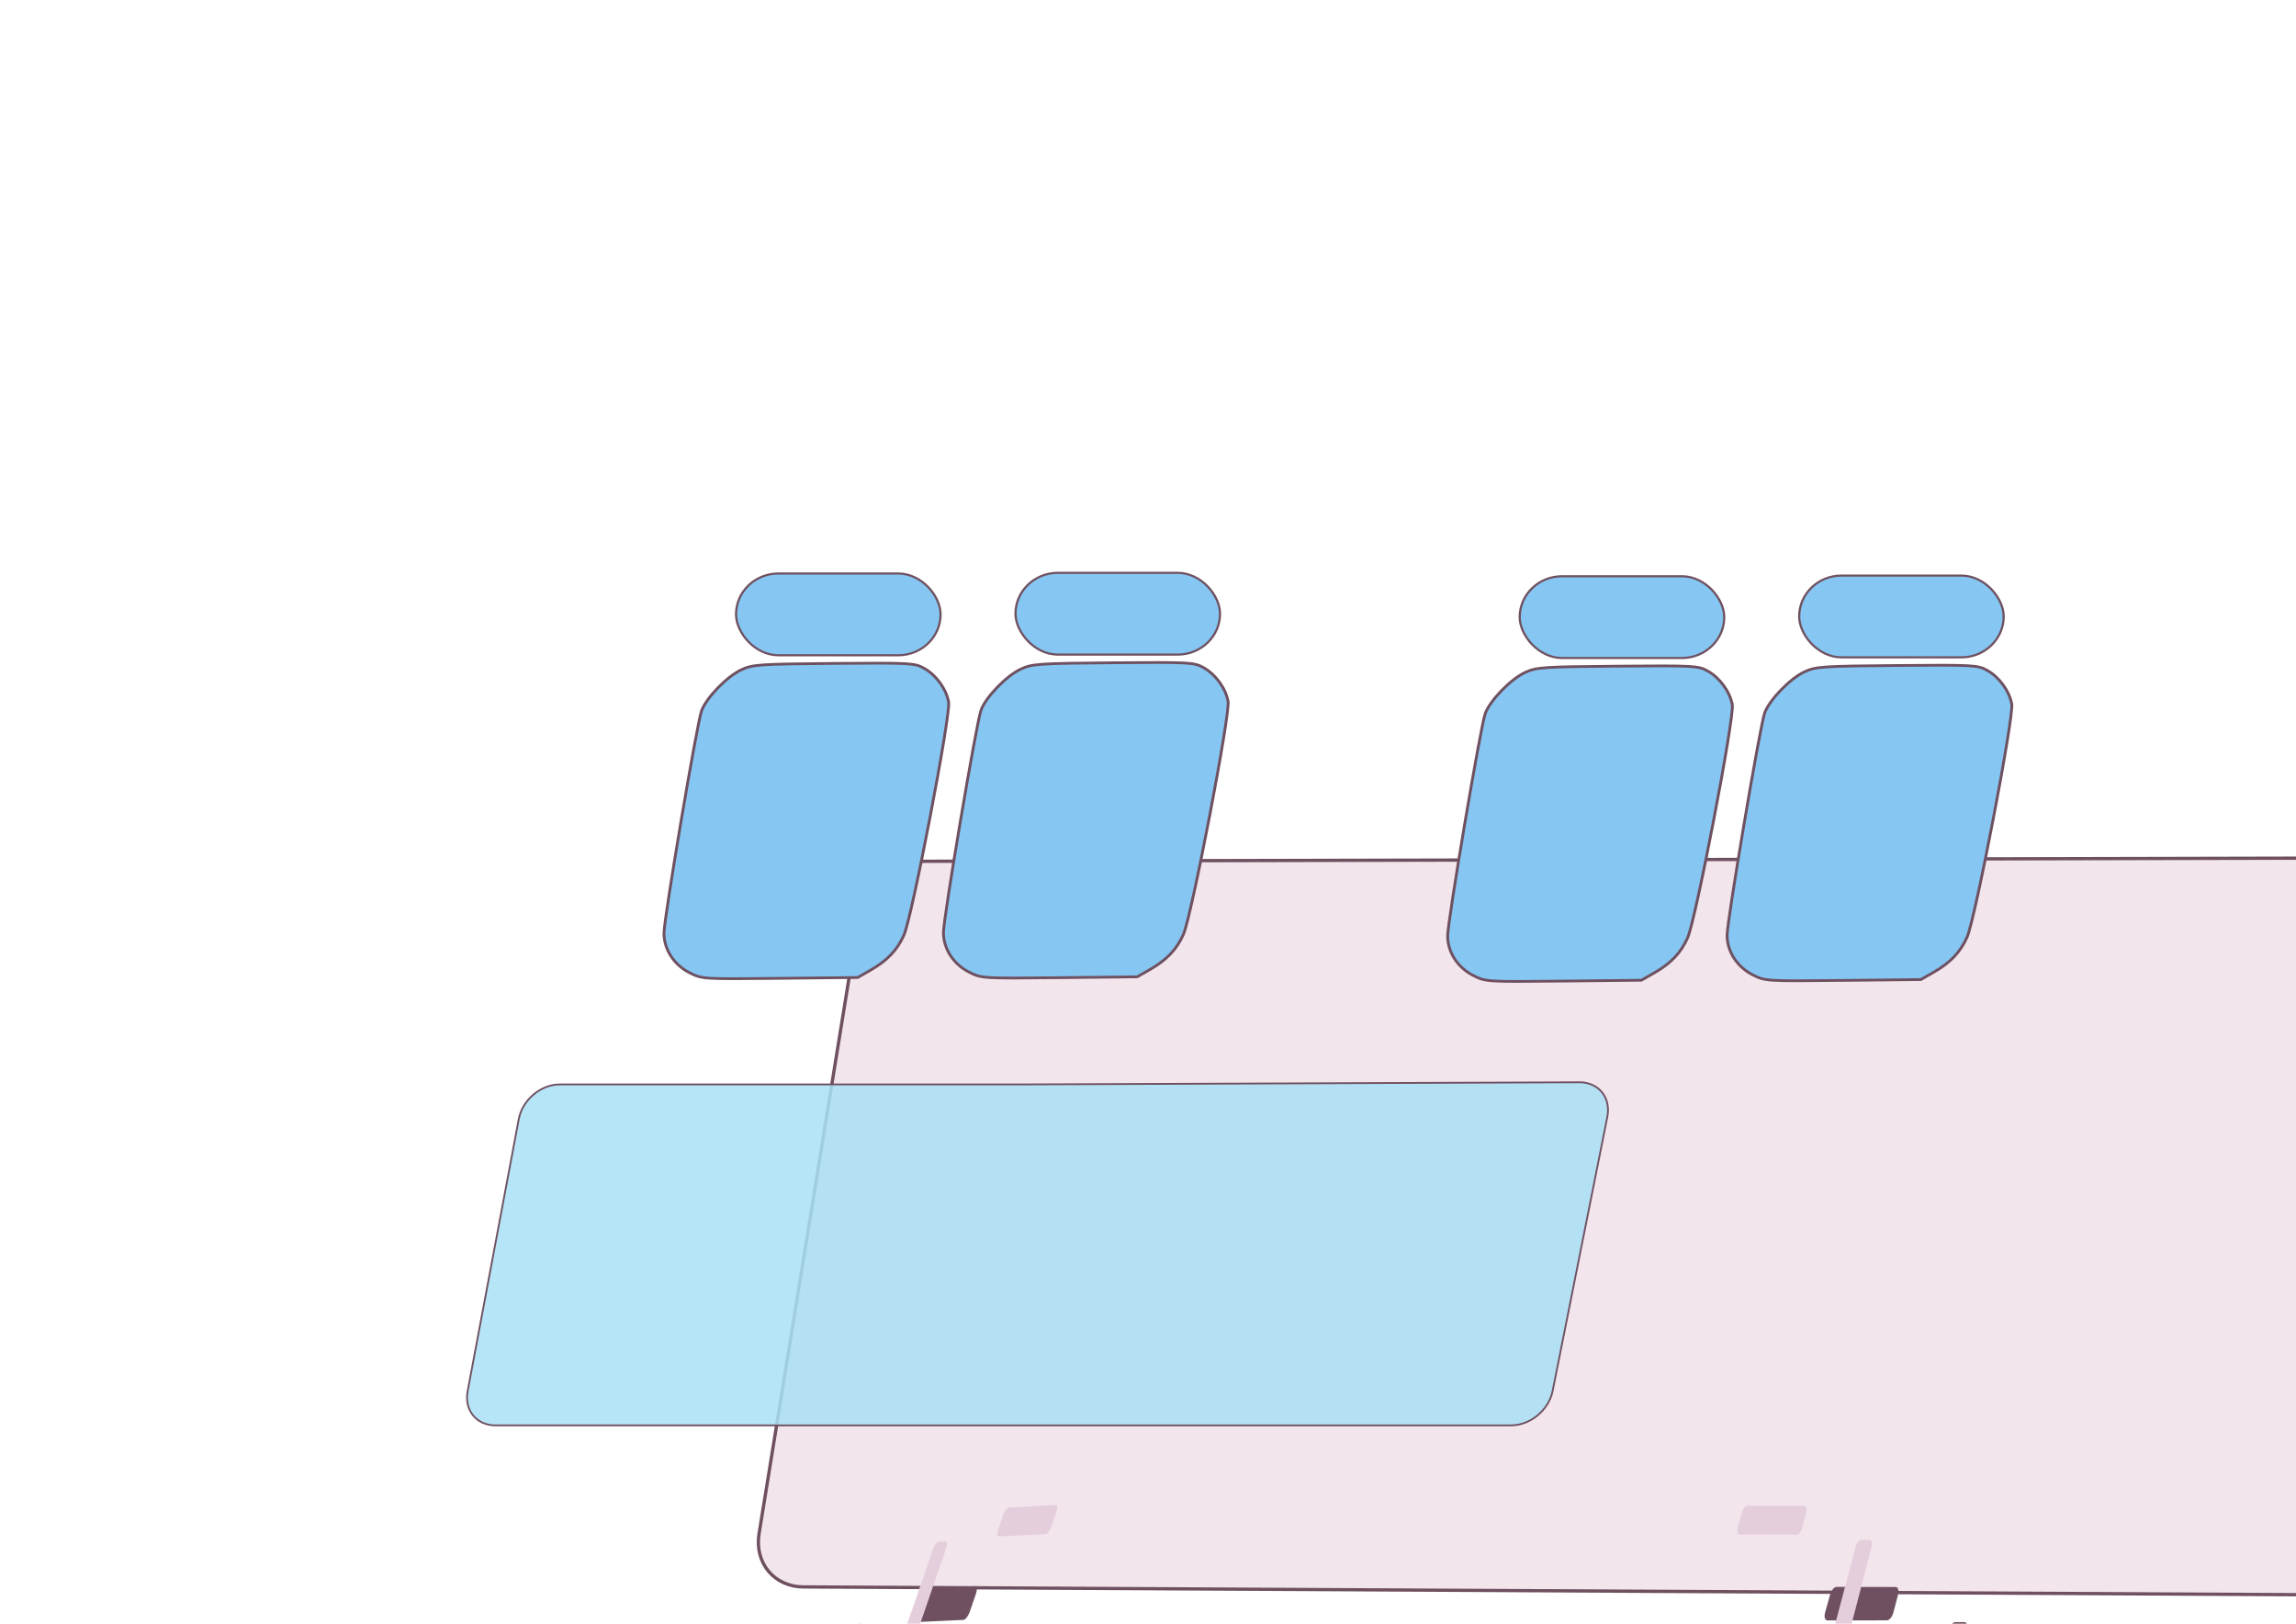 <?xml version="1.0" encoding="UTF-8" standalone="no"?>
<!-- Created with Inkscape (http://www.inkscape.org/) -->

<svg
   width="297mm"
   height="210mm"
   viewBox="0 0 1122.52 793.701"
   version="1.1"
   id="svg5"
   inkscape:version="1.1.2 (0a00cf5339, 2022-02-04)"
   sodipodi:docname="TrainV2.svg"
   xmlns:inkscape="http://www.inkscape.org/namespaces/inkscape"
   xmlns:sodipodi="http://sodipodi.sourceforge.net/DTD/sodipodi-0.dtd"
   xmlns="http://www.w3.org/2000/svg"
   xmlns:svg="http://www.w3.org/2000/svg">
  <sodipodi:namedview
     id="namedview7"
     pagecolor="#ffffff"
     bordercolor="#666666"
     borderopacity="1.0"
     inkscape:pageshadow="2"
     inkscape:pageopacity="0.0"
     inkscape:pagecheckerboard="0"
     inkscape:document-units="mm"
     showgrid="true"
     inkscape:zoom="0.89035034"
     inkscape:cx="-427.35986"
     inkscape:cy="704.77875"
     inkscape:window-width="1440"
     inkscape:window-height="836"
     inkscape:window-x="0"
     inkscape:window-y="0"
     inkscape:window-maximized="1"
     inkscape:current-layer="layer1"
     inkscape:snap-bbox="true"
     inkscape:snap-global="false">
    <inkscape:grid
       type="xygrid"
       id="grid16169" />
  </sodipodi:namedview>
  <defs
     id="defs2">
    <inkscape:path-effect
       effect="perspective-envelope"
       up_left_point="256.8,265.096"
       up_right_point="563.732,263.92"
       down_left_point="225.483,431.691"
       down_right_point="530.243,431.691"
       id="path-effect2658"
       is_visible="true"
       lpeversion="1"
       deform_type="perspective"
       horizontal_mirror="false"
       vertical_mirror="false"
       overflow_perspective="false" />
    <inkscape:path-effect
       effect="perspective-envelope"
       up_left_point="229.016,210.537"
       up_right_point="1060.699,208.646"
       down_left_point="171.604,565.046"
       down_right_point="998.746,569.354"
       id="path-effect2637"
       is_visible="true"
       lpeversion="1"
       deform_type="perspective"
       horizontal_mirror="false"
       vertical_mirror="false"
       overflow_perspective="false" />
    <inkscape:path-effect
       effect="perspective-envelope"
       up_left_point="292.988,229.968"
       up_right_point="389.551,230.081"
       down_left_point="317.021,276.587"
       down_right_point="428.166,273.423"
       id="path-effect23211"
       is_visible="true"
       lpeversion="1"
       deform_type="perspective"
       horizontal_mirror="false"
       vertical_mirror="false"
       overflow_perspective="false" />
    <inkscape:path-effect
       effect="perspective-envelope"
       up_left_point="276.822,417.288"
       up_right_point="709.051,418.829"
       down_left_point="203.293,586.601"
       down_right_point="616.185,587.118"
       id="path-effect22923"
       is_visible="true"
       lpeversion="1"
       deform_type="perspective"
       horizontal_mirror="false"
       vertical_mirror="false"
       overflow_perspective="false" />
    <inkscape:path-effect
       effect="perspective-envelope"
       up_left_point="723.362,617.227"
       up_right_point="797.942,617.318"
       down_left_point="687.718,694.332"
       down_right_point="764.88,694.003"
       id="path-effect20280"
       is_visible="true"
       lpeversion="1"
       deform_type="perspective"
       horizontal_mirror="false"
       vertical_mirror="false"
       overflow_perspective="false" />
    <inkscape:path-effect
       effect="perspective-envelope"
       up_left_point="446.846,850.503"
       up_right_point="485.736,850.669"
       down_left_point="462.175,908.985"
       down_right_point="499.493,908.591"
       id="path-effect15772"
       is_visible="true"
       lpeversion="1"
       deform_type="perspective"
       horizontal_mirror="false"
       vertical_mirror="false"
       overflow_perspective="false" />
    <inkscape:path-effect
       effect="perspective-envelope"
       up_left_point="431.572,883.548"
       up_right_point="456.868,879.36"
       down_left_point="431.572,942.585"
       down_right_point="463.382,926.153"
       id="path-effect12565"
       is_visible="true"
       lpeversion="1"
       deform_type="perspective"
       horizontal_mirror="false"
       vertical_mirror="false"
       overflow_perspective="false" />
    <inkscape:path-effect
       effect="perspective-envelope"
       up_left_point="685.884,141.449"
       up_right_point="706.82,141.249"
       down_left_point="677.255,193.393"
       down_right_point="706.82,193.393"
       id="path-effect8166"
       is_visible="true"
       lpeversion="1"
       deform_type="perspective"
       horizontal_mirror="false"
       vertical_mirror="false"
       overflow_perspective="false" />
    <inkscape:path-effect
       effect="perspective-envelope"
       up_left_point="260.383,465.098"
       up_right_point="401.924,465.098"
       down_left_point="210.375,500.216"
       down_right_point="339.615,499.87"
       id="path-effect4778"
       is_visible="true"
       lpeversion="1"
       deform_type="perspective"
       horizontal_mirror="false"
       vertical_mirror="false"
       overflow_perspective="false" />
    <inkscape:path-effect
       effect="perspective-envelope"
       up_left_point="247.95,442.259"
       up_right_point="400.712,442.259"
       down_left_point="228.164,616.704"
       down_right_point="378.693,618.517"
       id="path-effect3078"
       is_visible="true"
       lpeversion="1"
       deform_type="perspective"
       horizontal_mirror="false"
       vertical_mirror="false"
       overflow_perspective="false" />
    <inkscape:path-effect
       effect="perspective-envelope"
       up_left_point="332.629,210.219"
       up_right_point="447.397,209.494"
       down_left_point="310.296,254.056"
       down_right_point="420.003,254.056"
       id="path-effect2636"
       is_visible="true"
       lpeversion="1"
       deform_type="perspective"
       horizontal_mirror="false"
       vertical_mirror="false"
       overflow_perspective="false" />
    <inkscape:path-effect
       effect="perspective-envelope"
       up_left_point="177.016,652.445"
       up_right_point="317.996,651.329"
       down_left_point="147.267,833.638"
       down_right_point="283.539,833.638"
       id="path-effect2615"
       is_visible="true"
       lpeversion="1"
       deform_type="perspective"
       horizontal_mirror="false"
       vertical_mirror="false"
       overflow_perspective="false" />
    <inkscape:perspective
       sodipodi:type="inkscape:persp3d"
       inkscape:vp_x="503.03111 : 682.94536 : 1"
       inkscape:vp_y="0 : 999.99995 : 0"
       inkscape:vp_z="793.70084 : 232.44093 : 1"
       inkscape:persp3d-origin="396.85042 : 45.354316 : 1"
       id="perspective2229" />
    <inkscape:path-effect
       effect="perspective-envelope"
       up_left_point="260.383,465.098"
       up_right_point="401.924,465.098"
       down_left_point="210.375,500.216"
       down_right_point="339.615,499.87"
       id="path-effect4778-6"
       is_visible="true"
       lpeversion="1"
       deform_type="perspective"
       horizontal_mirror="false"
       vertical_mirror="false"
       overflow_perspective="false" />
    <inkscape:path-effect
       effect="perspective-envelope"
       up_left_point="260.383,465.098"
       up_right_point="401.924,465.098"
       down_left_point="210.375,500.216"
       down_right_point="339.615,499.87"
       id="path-effect4778-9"
       is_visible="true"
       lpeversion="1"
       deform_type="perspective"
       horizontal_mirror="false"
       vertical_mirror="false"
       overflow_perspective="false" />
    <inkscape:path-effect
       effect="perspective-envelope"
       up_left_point="260.383,465.098"
       up_right_point="401.924,465.098"
       down_left_point="210.375,500.216"
       down_right_point="339.615,499.87"
       id="path-effect4778-6-1"
       is_visible="true"
       lpeversion="1"
       deform_type="perspective"
       horizontal_mirror="false"
       vertical_mirror="false"
       overflow_perspective="false" />
    <inkscape:path-effect
       effect="perspective-envelope"
       up_left_point="597.186,264.658"
       up_right_point="625.5,262.97"
       down_left_point="597.186,323.695"
       down_right_point="628.996,307.264"
       id="path-effect12565-9"
       is_visible="true"
       lpeversion="1"
       deform_type="perspective"
       horizontal_mirror="false"
       vertical_mirror="false"
       overflow_perspective="false" />
    <inkscape:path-effect
       effect="perspective-envelope"
       up_left_point="650.696,616.814"
       up_right_point="718.032,618.713"
       down_left_point="697.955,692.751"
       down_right_point="764.88,694.003"
       id="path-effect20280-3"
       is_visible="true"
       lpeversion="1"
       deform_type="perspective"
       horizontal_mirror="false"
       vertical_mirror="false"
       overflow_perspective="false" />
    <inkscape:path-effect
       effect="perspective-envelope"
       up_left_point="650.696,616.814"
       up_right_point="718.032,618.713"
       down_left_point="697.955,692.751"
       down_right_point="764.88,694.003"
       id="path-effect20280-3-5"
       is_visible="true"
       lpeversion="1"
       deform_type="perspective"
       horizontal_mirror="false"
       vertical_mirror="false"
       overflow_perspective="false" />
    <inkscape:path-effect
       effect="perspective-envelope"
       up_left_point="723.362,617.227"
       up_right_point="797.942,617.318"
       down_left_point="687.718,694.332"
       down_right_point="764.88,694.003"
       id="path-effect20280-6"
       is_visible="true"
       lpeversion="1"
       deform_type="perspective"
       horizontal_mirror="false"
       vertical_mirror="false"
       overflow_perspective="false" />
    <inkscape:path-effect
       effect="perspective-envelope"
       up_left_point="260.383,465.098"
       up_right_point="401.924,465.098"
       down_left_point="210.375,500.216"
       down_right_point="339.615,499.87"
       id="path-effect4778-93"
       is_visible="true"
       lpeversion="1"
       deform_type="perspective"
       horizontal_mirror="false"
       vertical_mirror="false"
       overflow_perspective="false" />
    <inkscape:path-effect
       effect="perspective-envelope"
       up_left_point="260.383,465.098"
       up_right_point="401.924,465.098"
       down_left_point="210.375,500.216"
       down_right_point="339.615,499.87"
       id="path-effect4778-6-7"
       is_visible="true"
       lpeversion="1"
       deform_type="perspective"
       horizontal_mirror="false"
       vertical_mirror="false"
       overflow_perspective="false" />
    <inkscape:path-effect
       effect="perspective-envelope"
       up_left_point="260.383,465.098"
       up_right_point="401.924,465.098"
       down_left_point="210.375,500.216"
       down_right_point="339.615,499.87"
       id="path-effect4778-9-4"
       is_visible="true"
       lpeversion="1"
       deform_type="perspective"
       horizontal_mirror="false"
       vertical_mirror="false"
       overflow_perspective="false" />
    <inkscape:path-effect
       effect="perspective-envelope"
       up_left_point="260.383,465.098"
       up_right_point="401.924,465.098"
       down_left_point="210.375,500.216"
       down_right_point="339.615,499.87"
       id="path-effect4778-6-1-5"
       is_visible="true"
       lpeversion="1"
       deform_type="perspective"
       horizontal_mirror="false"
       vertical_mirror="false"
       overflow_perspective="false" />
    <inkscape:path-effect
       effect="perspective-envelope"
       up_left_point="260.383,465.098"
       up_right_point="401.924,465.098"
       down_left_point="210.375,500.216"
       down_right_point="339.615,499.87"
       id="path-effect4778-7"
       is_visible="true"
       lpeversion="1"
       deform_type="perspective"
       horizontal_mirror="false"
       vertical_mirror="false"
       overflow_perspective="false" />
    <inkscape:path-effect
       effect="perspective-envelope"
       up_left_point="260.383,465.098"
       up_right_point="401.924,465.098"
       down_left_point="210.375,500.216"
       down_right_point="339.615,499.87"
       id="path-effect4778-67"
       is_visible="true"
       lpeversion="1"
       deform_type="perspective"
       horizontal_mirror="false"
       vertical_mirror="false"
       overflow_perspective="false" />
    <inkscape:path-effect
       effect="perspective-envelope"
       up_left_point="260.383,465.098"
       up_right_point="401.924,465.098"
       down_left_point="210.375,500.216"
       down_right_point="339.615,499.87"
       id="path-effect4778-7-3"
       is_visible="true"
       lpeversion="1"
       deform_type="perspective"
       horizontal_mirror="false"
       vertical_mirror="false"
       overflow_perspective="false" />
  </defs>
  <g
     inkscape:label="Layer 1"
     inkscape:groupmode="layer"
     id="layer1">
    <path
       style="fill:#f2e5ec;fill-opacity:1;stroke:#6f5060;stroke-width:1.608;stroke-opacity:1"
       id="rect21319-4-6"
       width="827.34"
       height="359.514"
       x="195.313"
       y="210.537"
       ry="26.375"
       inkscape:path-effect="#path-effect2637"
       d="m 255.087,210.478 778.649,-1.77 c 14.934,-0.034 24.928,11.79 22.4,26.506 l -52.863,307.783 c -2.508,14.604 -16.49,26.296 -31.341,26.218 l -774.398,-4.034 c -14.369,-0.075 -24.059,-11.688 -21.735,-26.042 l 48.989,-302.493 c 2.342,-14.462 15.852,-26.135 30.299,-26.168 z"
       sodipodi:type="rect" />
    <path
       style="fill:#a9e1f4;fill-opacity:0.863;stroke:#6f5060;stroke-width:0.875;stroke-opacity:1"
       id="rect21365-9-7"
       width="304.76"
       height="166.635"
       x="225.483"
       y="265.057"
       ry="16.798"
       inkscape:path-effect="#path-effect2658"
       d="m 273.606,265.032 273.096,-1.046 c 9.433,-0.036 15.516,7.524 13.635,16.945 l -26.737,133.946 c -1.86,9.319 -10.9,16.816 -20.266,16.816 H 242.171 c -9.246,0 -15.288,-7.445 -13.548,-16.698 l 25.003,-133.007 c 1.758,-9.354 10.669,-16.919 19.981,-16.954 z"
       sodipodi:type="rect" />
    <g
       id="g19883-7-2"
       transform="matrix(-0.411,0,0,0.743,1022.832,-167.344)"
       inkscape:path-effect="#path-effect20280-3">
      <g
         id="g19459-2-3-0"
         transform="matrix(1.11,0,0,1.047,23.473,-28.743)"
         style="fill:#6f5060;fill-opacity:1">
        <path
           style="fill:#6f5060;fill-opacity:1;stroke:none;stroke-width:0.934;stroke-opacity:1"
           id="rect18280-0-7-2-6-6"
           width="72.717"
           height="20.081"
           x="606.84"
           y="622.663"
           ry="4.712"
           sodipodi:type="rect"
           d="m 569.197,616.605 52.378,1.565 c 2.144,0.064 5.162,2.317 6.768,5.052 l 6.555,11.163 c 1.606,2.735 1.177,4.89 -0.963,4.832 l -52.284,-1.409 c -2.173,-0.059 -5.228,-2.326 -6.848,-5.084 l -6.612,-11.258 c -1.62,-2.758 -1.17,-4.926 1.007,-4.861 z" />
        <path
           style="fill:#6f5060;fill-opacity:1;stroke:none;stroke-width:0.935;stroke-opacity:1"
           id="rect18280-0-3-5-8-1-1"
           width="72.603"
           height="19.526"
           x="607.572"
           y="671.784"
           ry="4.712"
           sodipodi:type="rect"
           d="m 600.265,668.483 52.047,1.181 c 2.134,0.048 5.144,2.289 6.749,5.023 l 6.212,10.579 c 1.605,2.734 1.184,4.901 -0.947,4.859 l -51.956,-1.03 c -2.163,-0.043 -5.21,-2.297 -6.829,-5.054 l -6.266,-10.669 c -1.619,-2.757 -1.178,-4.938 0.99,-4.888 z" />
        <path
           style="fill:#6f5060;fill-opacity:1;stroke:none;stroke-width:0.814;stroke-opacity:1"
           id="rect18280-0-2-9-9-2-5"
           width="57.763"
           height="19.837"
           x="633.964"
           y="-678.834"
           ry="4.942"
           transform="matrix(0.001,1,-1,7.0876773e-4,0,0)"
           sodipodi:type="rect"
           d="m 635.252,-634.38 50.172,-29.432 c 2.868,-1.683 5.142,-1.241 5.099,0.993 l -0.16,8.132 c -0.044,2.24 -2.394,5.402 -5.269,7.089 l -50.288,29.502 c -2.876,1.687 -5.14,1.232 -5.076,-1.02 l 0.23,-8.174 c 0.063,-2.245 2.424,-5.406 5.293,-7.089 z" />
      </g>
      <g
         id="g19459-9-5"
         transform="matrix(0.959,0,0,0.96,124.463,27.326)">
        <path
           style="fill:#e5cedc;fill-opacity:1;stroke:none;stroke-width:0.934;stroke-opacity:1"
           id="rect18280-0-7-3-4"
           width="79.791"
           height="18.916"
           x="599.766"
           y="622.05"
           ry="4.712"
           sodipodi:type="rect"
           d="m 555.942,615.555 58.221,1.63 c 2.144,0.06 5.242,2.31 6.946,5.046 l 6.197,9.945 c 1.704,2.735 1.354,4.893 -0.787,4.838 l -58.131,-1.489 c -2.173,-0.056 -5.306,-2.32 -7.024,-5.077 l -6.248,-10.025 c -1.719,-2.757 -1.349,-4.928 0.826,-4.867 z" />
        <path
           style="fill:#e5cedc;fill-opacity:1;stroke:none;stroke-width:0.935;stroke-opacity:1"
           id="rect18280-0-3-5-1-7"
           width="80.025"
           height="18.916"
           x="600.151"
           y="675.343"
           ry="4.712"
           sodipodi:type="rect"
           d="m 591.325,671.821 58.155,1.237 c 2.135,0.045 5.224,2.283 6.928,5.018 l 6.196,9.943 c 1.704,2.735 1.361,4.904 -0.77,4.863 l -58.065,-1.095 c -2.163,-0.041 -5.288,-2.293 -7.006,-5.05 l -6.247,-10.023 c -1.718,-2.757 -1.357,-4.939 0.81,-4.893 z" />
        <path
           style="fill:#e5cedc;fill-opacity:1;stroke:none;stroke-width:0.814;stroke-opacity:1"
           id="rect18280-0-2-9-94-6"
           width="57.763"
           height="19.837"
           x="633.964"
           y="-678.834"
           ry="4.942"
           transform="matrix(0.001,1,-1,7.0876773e-4,0,0)"
           sodipodi:type="rect"
           d="m 634.9,-627.965 50.182,-31.24 c 2.869,-1.786 5.145,-1.426 5.102,0.808 l -0.155,8.135 c -0.043,2.24 -2.391,5.485 -5.266,7.275 l -50.282,31.304 c -2.875,1.79 -5.142,1.418 -5.083,-0.833 l 0.216,-8.173 c 0.059,-2.245 2.417,-5.49 5.287,-7.276 z" />
      </g>
    </g>
    <g
       id="g19883-7"
       transform="matrix(0.448,0,0,0.743,269.846,-167.215)"
       inkscape:path-effect="#path-effect20280">
      <g
         id="g19459-2-3"
         transform="matrix(1.11,0,0,1.047,23.473,-28.743)"
         style="fill:#6f5060;fill-opacity:1">
        <path
           style="fill:#6f5060;fill-opacity:1;stroke:none;stroke-width:0.934;stroke-opacity:1"
           id="rect18280-0-7-2-6"
           width="72.717"
           height="20.081"
           x="606.84"
           y="622.663"
           ry="4.712"
           d="m 635.095,616.887 58.011,0.075 c 2.381,0.003 3.412,2.18 2.31,4.887 l -4.526,11.117 c -1.115,2.74 -3.951,4.951 -6.355,4.952 l -58.584,0.022 c -2.428,9e-4 -3.414,-2.221 -2.212,-4.975 l 4.875,-11.176 c 1.187,-2.721 4.077,-4.905 6.481,-4.902 z"
           sodipodi:type="rect" />
        <path
           style="fill:#6f5060;fill-opacity:1;stroke:none;stroke-width:0.935;stroke-opacity:1"
           id="rect18280-0-3-5-8-1"
           width="72.603"
           height="19.526"
           x="607.572"
           y="671.784"
           ry="4.712"
           d="m 613.115,669.078 59.321,-0.168 c 2.439,-0.007 3.477,2.262 2.325,5.093 l -4.484,11.02 c -1.166,2.865 -4.088,5.185 -6.552,5.197 l -59.905,0.27 c -2.488,0.011 -3.478,-2.304 -2.222,-5.185 l 4.831,-11.081 c 1.241,-2.847 4.222,-5.14 6.685,-5.146 z"
           sodipodi:type="rect" />
        <path
           style="fill:#6f5060;fill-opacity:1;stroke:none;stroke-width:0.814;stroke-opacity:1"
           id="rect18280-0-2-9-9-2"
           width="57.763"
           height="19.837"
           x="633.964"
           y="-678.834"
           ry="4.942"
           transform="matrix(0.001,1,-1,7.0876773e-4,0,0)"
           d="m 633.867,-689.989 51.311,20.9 c 3.003,1.223 5.436,4.29 5.448,6.874 l 0.043,9.404 c 0.012,2.589 -2.405,3.666 -5.413,2.417 l -51.387,-21.339 c -2.871,-1.192 -5.176,-4.176 -5.175,-6.692 l 0.003,-9.139 c 7.6e-4,-2.511 2.304,-3.594 5.17,-2.427 z"
           sodipodi:type="rect" />
      </g>
      <g
         id="g19459-9"
         transform="matrix(0.959,0,0,0.96,124.463,27.326)">
        <path
           style="fill:#e5cedc;fill-opacity:1;stroke:none;stroke-width:0.934;stroke-opacity:1"
           id="rect18280-0-7-3"
           width="79.791"
           height="18.916"
           x="599.766"
           y="622.05"
           ry="4.712"
           d="m 630.989,615.8 64.527,0.073 c 2.383,0.003 3.359,2.182 2.187,4.891 l -4.284,9.901 c -1.184,2.737 -4.074,4.945 -6.477,4.946 l -65.077,0.015 c -2.426,5.4e-4 -3.354,-2.218 -2.083,-4.969 l 4.597,-9.951 c 1.258,-2.723 4.205,-4.909 6.61,-4.906 z"
           sodipodi:type="rect" />
        <path
           style="fill:#e5cedc;fill-opacity:1;stroke:none;stroke-width:0.935;stroke-opacity:1"
           id="rect18280-0-3-5-1"
           width="80.025"
           height="18.916"
           x="600.151"
           y="675.343"
           ry="4.712"
           d="m 605.27,672.471 66.317,-0.181 c 2.441,-0.007 3.421,2.264 2.195,5.098 l -4.478,10.354 c -1.238,2.863 -4.218,5.18 -6.68,5.19 l -66.896,0.277 c -2.485,0.01 -3.415,-2.303 -2.086,-5.181 l 4.807,-10.409 c 1.315,-2.848 4.356,-5.142 6.82,-5.149 z"
           sodipodi:type="rect" />
        <path
           style="fill:#e5cedc;fill-opacity:1;stroke:none;stroke-width:0.814;stroke-opacity:1"
           id="rect18280-0-2-9-94"
           width="57.763"
           height="19.837"
           x="633.964"
           y="-678.834"
           ry="4.942"
           transform="matrix(0.001,1,-1,7.0876773e-4,0,0)"
           d="m 633.431,-691.702 51.239,22.181 c 2.993,1.296 5.416,4.417 5.426,6.996 l 0.038,9.386 c 0.01,2.584 -2.399,3.6 -5.396,2.281 l -51.304,-22.582 c -2.872,-1.264 -5.178,-4.306 -5.178,-6.823 l 0.002,-9.143 c 5.4e-4,-2.513 2.305,-3.537 5.173,-2.296 z"
           sodipodi:type="rect" />
      </g>
    </g>
    <rect
       style="fill:none;stroke-width:0.871"
       id="rect2846"
       width="157.247"
       height="70.184"
       x="404.172"
       y="483.764"
       ry="19.394" />
    <g
       id="g5105"
       transform="matrix(0.886,0,0,0.857,88.728,83.509)">
      <rect
         style="fill:none"
         id="rect2740"
         width="17.076"
         height="5.751"
         x="407.162"
         y="216.04"
         ry="2.875" />
      <rect
         style="fill:none"
         id="rect2742"
         width="13.85"
         height="5.83"
         x="413.974"
         y="212.631"
         ry="2.915" />
      <path
         style="fill:#85c7f2;fill-opacity:1;stroke:#6f5060;stroke-width:1.561;stroke-opacity:1"
         d="m 280.264,457.343 c -8.54,-4.513 -13.989,-13.23 -14.025,-22.436 -0.032,-8.144 18.193,-119.685 20.732,-126.88 2.636,-7.472 13.962,-19.578 21.922,-23.431 6.237,-3.019 9.787,-3.272 51.096,-3.635 42.349,-0.373 44.645,-0.243 49.852,2.816 6.633,3.897 12.056,11.599 13.469,19.132 1.306,6.962 -20.099,122.443 -24.652,133.002 -3.703,8.587 -9.22,14.573 -18.475,20.045 l -7.026,4.154 -42.934,0.473 c -42.636,0.47 -42.982,0.448 -49.959,-3.24 z"
         id="path3312" />
      <path
         style="fill:#85c7f2;fill-opacity:1;stroke:#6f5060;stroke-opacity:1"
         id="rect4776"
         width="141.541"
         height="36.27"
         x="260.383"
         y="465.098"
         rx="17.192"
         ry="36.27"
         inkscape:path-effect="#path-effect4778"
         d="m 277.741,465.098 107.154,0 c 9.439,0 2.084,8.34 -15.601,18.209 -16.781,9.365 -36.616,16.581 -45.242,16.604 l -97.842,0.262 c -8.768,0.024 -5.491,-7.222 7.972,-16.677 14.197,-9.97 33.947,-18.399 43.558,-18.399 z"
         sodipodi:type="rect" />
      <rect
         style="opacity:1;fill:#85c7f2;fill-opacity:1;stroke:#6f5060;stroke-width:1.219;stroke-opacity:1"
         id="rect23756"
         width="112.854"
         height="46.627"
         x="306.011"
         y="229.679"
         ry="23.313" />
    </g>
    <g
       id="g5105-1"
       transform="matrix(0.886,0,0,0.857,225.355,83.185)">
      <rect
         style="fill:none"
         id="rect2740-1"
         width="17.076"
         height="5.751"
         x="407.162"
         y="216.04"
         ry="2.875" />
      <rect
         style="fill:none"
         id="rect2742-5"
         width="13.85"
         height="5.83"
         x="413.974"
         y="212.631"
         ry="2.915" />
      <path
         style="fill:#85c7f2;fill-opacity:1;stroke:#6f5060;stroke-width:1.561;stroke-opacity:1"
         d="m 280.264,457.343 c -8.54,-4.513 -13.989,-13.23 -14.025,-22.436 -0.032,-8.144 18.193,-119.685 20.732,-126.88 2.636,-7.472 13.962,-19.578 21.922,-23.431 6.237,-3.019 9.787,-3.272 51.096,-3.635 42.349,-0.373 44.645,-0.243 49.852,2.816 6.633,3.897 12.056,11.599 13.469,19.132 1.306,6.962 -20.099,122.443 -24.652,133.002 -3.703,8.587 -9.22,14.573 -18.475,20.045 l -7.026,4.154 -42.934,0.473 c -42.636,0.47 -42.982,0.448 -49.959,-3.24 z"
         id="path3312-9" />
      <path
         style="fill:#85c7f2;fill-opacity:1;stroke:#6f5060;stroke-opacity:1"
         id="rect4776-7"
         width="141.541"
         height="36.27"
         x="260.383"
         y="465.098"
         rx="17.192"
         ry="36.27"
         inkscape:path-effect="#path-effect4778-7"
         sodipodi:type="rect"
         d="m 277.741,465.098 107.154,0 c 9.439,0 2.084,8.34 -15.601,18.209 -16.781,9.365 -36.616,16.581 -45.242,16.604 l -97.842,0.262 c -8.768,0.024 -5.491,-7.222 7.972,-16.677 14.197,-9.97 33.947,-18.399 43.558,-18.399 z" />
      <rect
         style="opacity:1;fill:#85c7f2;fill-opacity:1;stroke:#6f5060;stroke-width:1.219;stroke-opacity:1"
         id="rect23756-7"
         width="112.854"
         height="46.627"
         x="306.011"
         y="229.679"
         ry="23.313" />
    </g>
    <rect
       style="fill:none;stroke-width:0.871"
       id="rect2846-6"
       width="157.247"
       height="70.184"
       x="787.312"
       y="485.101"
       ry="19.394" />
    <g
       id="g5105-5"
       transform="matrix(0.886,0,0,0.857,471.867,84.846)">
      <rect
         style="fill:none"
         id="rect2740-6"
         width="17.076"
         height="5.751"
         x="407.162"
         y="216.04"
         ry="2.875" />
      <rect
         style="fill:none"
         id="rect2742-3"
         width="13.85"
         height="5.83"
         x="413.974"
         y="212.631"
         ry="2.915" />
      <path
         style="fill:#85c7f2;fill-opacity:1;stroke:#6f5060;stroke-width:1.561;stroke-opacity:1"
         d="m 280.264,457.343 c -8.54,-4.513 -13.989,-13.23 -14.025,-22.436 -0.032,-8.144 18.193,-119.685 20.732,-126.88 2.636,-7.472 13.962,-19.578 21.922,-23.431 6.237,-3.019 9.787,-3.272 51.096,-3.635 42.349,-0.373 44.645,-0.243 49.852,2.816 6.633,3.897 12.056,11.599 13.469,19.132 1.306,6.962 -20.099,122.443 -24.652,133.002 -3.703,8.587 -9.22,14.573 -18.475,20.045 l -7.026,4.154 -42.934,0.473 c -42.636,0.47 -42.982,0.448 -49.959,-3.24 z"
         id="path3312-94" />
      <path
         style="fill:#85c7f2;fill-opacity:1;stroke:#6f5060;stroke-opacity:1"
         id="rect4776-8"
         width="141.541"
         height="36.27"
         x="260.383"
         y="465.098"
         rx="17.192"
         ry="36.27"
         inkscape:path-effect="#path-effect4778-67"
         sodipodi:type="rect"
         d="m 277.741,465.098 107.154,0 c 9.439,0 2.084,8.34 -15.601,18.209 -16.781,9.365 -36.616,16.581 -45.242,16.604 l -97.842,0.262 c -8.768,0.024 -5.491,-7.222 7.972,-16.677 14.197,-9.97 33.947,-18.399 43.558,-18.399 z" />
      <rect
         style="opacity:1;fill:#85c7f2;fill-opacity:1;stroke:#6f5060;stroke-width:1.219;stroke-opacity:1"
         id="rect23756-1"
         width="112.854"
         height="46.627"
         x="306.011"
         y="229.679"
         ry="23.313" />
    </g>
    <g
       id="g5105-1-2"
       transform="matrix(0.886,0,0,0.857,608.494,84.523)">
      <rect
         style="fill:none"
         id="rect2740-1-9"
         width="17.076"
         height="5.751"
         x="407.162"
         y="216.04"
         ry="2.875" />
      <rect
         style="fill:none"
         id="rect2742-5-3"
         width="13.85"
         height="5.83"
         x="413.974"
         y="212.631"
         ry="2.915" />
      <path
         style="fill:#85c7f2;fill-opacity:1;stroke:#6f5060;stroke-width:1.561;stroke-opacity:1"
         d="m 280.264,457.343 c -8.54,-4.513 -13.989,-13.23 -14.025,-22.436 -0.032,-8.144 18.193,-119.685 20.732,-126.88 2.636,-7.472 13.962,-19.578 21.922,-23.431 6.237,-3.019 9.787,-3.272 51.096,-3.635 42.349,-0.373 44.645,-0.243 49.852,2.816 6.633,3.897 12.056,11.599 13.469,19.132 1.306,6.962 -20.099,122.443 -24.652,133.002 -3.703,8.587 -9.22,14.573 -18.475,20.045 l -7.026,4.154 -42.934,0.473 c -42.636,0.47 -42.982,0.448 -49.959,-3.24 z"
         id="path3312-9-9" />
      <path
         style="fill:#85c7f2;fill-opacity:1;stroke:#6f5060;stroke-opacity:1"
         id="rect4776-7-0"
         width="141.541"
         height="36.27"
         x="260.383"
         y="465.098"
         rx="17.192"
         ry="36.27"
         inkscape:path-effect="#path-effect4778-7-3"
         sodipodi:type="rect"
         d="m 277.741,465.098 107.154,0 c 9.439,0 2.084,8.34 -15.601,18.209 -16.781,9.365 -36.616,16.581 -45.242,16.604 l -97.842,0.262 c -8.768,0.024 -5.491,-7.222 7.972,-16.677 14.197,-9.97 33.947,-18.399 43.558,-18.399 z" />
      <rect
         style="opacity:1;fill:#85c7f2;fill-opacity:1;stroke:#6f5060;stroke-width:1.219;stroke-opacity:1"
         id="rect23756-7-8"
         width="112.854"
         height="46.627"
         x="306.011"
         y="229.679"
         ry="23.313" />
    </g>
    <path
       style="fill:#85c7f2;fill-opacity:1;stroke-width:1.204"
       d=""
       id="path6059" />
    <path
       style="fill:#85c7f2;fill-opacity:1;stroke-width:1.204"
       d=""
       id="path6098" />
    <path
       style="fill:#85c7f2;fill-opacity:1;stroke-width:1.204"
       d=""
       id="path6137" />
    <path
       style="fill:#85c7f2;fill-opacity:1;stroke-width:1.204"
       d=""
       id="path6176" />
  </g>
</svg>
